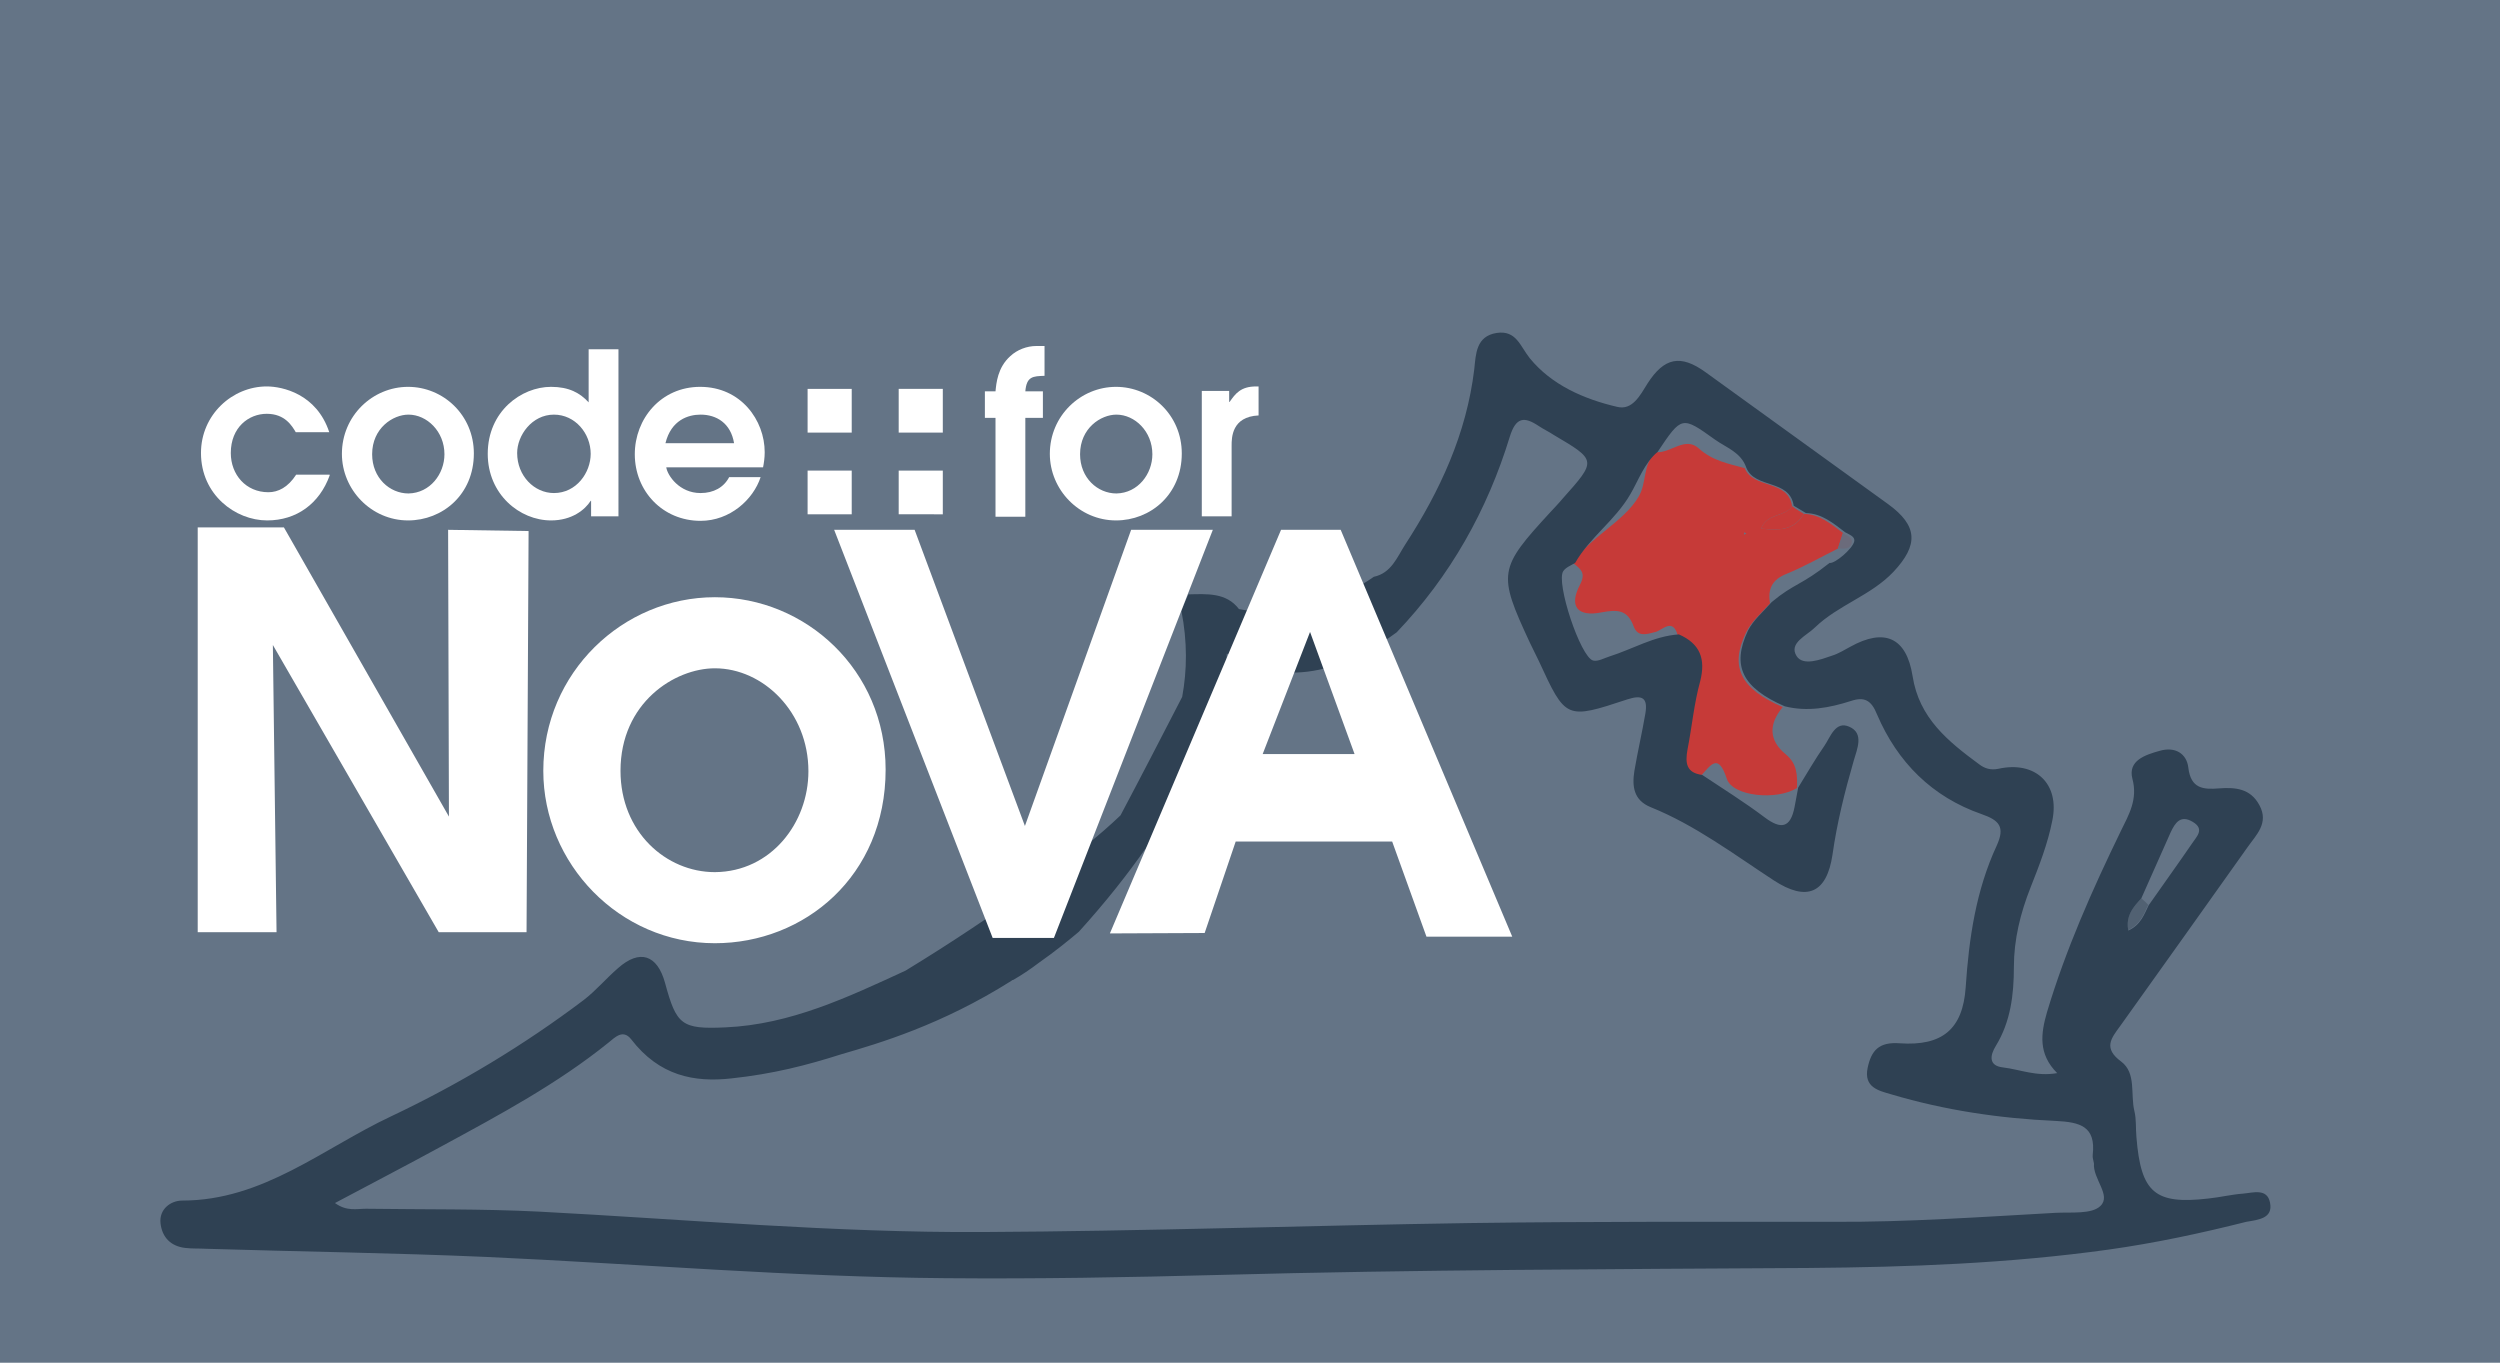 <?xml version="1.0" encoding="UTF-8" standalone="no"?>
<svg
   xmlns:dc="http://purl.org/dc/elements/1.1/"
   xmlns:cc="http://creativecommons.org/ns#"
   xmlns:rdf="http://www.w3.org/1999/02/22-rdf-syntax-ns#"
   xmlns:svg="http://www.w3.org/2000/svg"
   xmlns="http://www.w3.org/2000/svg"
   xmlns:sodipodi="http://sodipodi.sourceforge.net/DTD/sodipodi-0.dtd"
   xmlns:inkscape="http://www.inkscape.org/namespaces/inkscape"
   version="1.1"
   id="Layer_1"
   x="0px"
   y="0px"
   viewBox="0 0 612 333.6"
   style="enable-background:new 0 0 612 333.6;"
   xml:space="preserve"
   sodipodi:docname="Code for NoVA ink.svg"
   inkscape:version="0.92.4 (5da689c313, 2019-01-14)"><defs
   id="defs3907" /><sodipodi:namedview
   pagecolor="#ffffff"
   bordercolor="#666666"
   borderopacity="1"
   objecttolerance="10"
   gridtolerance="10"
   guidetolerance="10"
   inkscape:pageopacity="0"
   inkscape:pageshadow="2"
   inkscape:window-width="1920"
   inkscape:window-height="1001"
   id="namedview3905"
   showgrid="false"
   showguides="false"
   inkscape:zoom="2.4220623"
   inkscape:cx="306"
   inkscape:cy="166.8"
   inkscape:window-x="-9"
   inkscape:window-y="41"
   inkscape:window-maximized="1"
   inkscape:current-layer="Layer_1" />
<style
   type="text/css"
   id="style3812">
	.st0{fill:#647486;}
	.st1{fill:#C63A38;}
	.st2{fill:#6B6B7B;}
	.st3{fill:#5C6C7E;}
	.st4{fill:#AC4A4F;}
	.st5{fill:#516172;}
	.st6{fill:#697789;}
	.st7{fill:none;}
	.st8{fill:#2F4153;}
	.st9{fill:#FFFFFF;}
</style>
<rect
   class="st0"
   width="612"
   height="333.6"
   id="rect3814" />
<path
   class="st1"
   d="m 436.4,173.1 c -3.4,4.1 -3.5,8.1 0.8,11.6 2.8,2.3 2.8,5.2 2.7,8.3 v -0.1 c -4.9,3.1 -15.8,2.1 -17.2,-2.3 -2.1,-6.4 -3.9,-3.3 -6.3,-0.7 -3.9,-0.5 -4.2,-2.9 -3.6,-6.2 1.1,-5.6 1.6,-11.3 3.1,-16.7 1.4,-5.5 0,-9.2 -5.2,-11.5 -1.2,-4.3 -3.7,-1.3 -5.4,-0.8 -2.3,0.6 -4.4,1.3 -5.4,-1.4 -1.5,-4.1 -4,-4.1 -7.8,-3.4 -6,1.2 -8.1,-1.5 -5.3,-6.8 1.5,-2.9 0.1,-3.8 -1.6,-5.2 3.6,-6.3 12.277,-9.987 15.977,-16.387 2,-3.4 0.923,-8.013 4.223,-10.813 3.6,0.3 7.1,-4 10.5,-0.9 3.3,3 7.2,3.7 11.2,4.8 2.1,5.2 10.6,2.7 11.6,9.3 -1.7,2.7 -6,1.6 -7.6,5.5 4.3,0.5 8.1,0.5 10.5,-3.6 3.9,0.1 6.7,2.5 9.6,4.7 -0.4,1.2 -0.8,2.5 -1.2,3.7 h 0.1 c -4.2,2.1 -8.4,4.5 -12.8,6.3 -3.5,1.4 -4.6,3.7 -4,7.2 -2,2.3 -4.5,4.4 -5.8,7 -4.2,8.6 -1.4,13.9 8.9,18.4 z m -9.5,-42.2 0.6,-0.3 -0.5,-0.3 z"
   id="path3816"
   inkscape:connector-curvature="0"
   style="fill:#c63a38"
   sodipodi:nodetypes="cccccccccccccccccccccccccccccccc" />





<path
   class="st4"
   d="M441.6,125.8c-2.5,4.1-6.2,4.1-10.5,3.6c1.5-3.8,5.8-2.8,7.6-5.5C439.6,124.6,440.6,125.2,441.6,125.8z"
   id="path3828"
   style="fill:#c63a38;fill-opacity:1" />
<path
   class="st5"
   d="M524.2,219.9c0.6,0.5,1.2,1.1,1.7,1.6c-1.1,2.2-1.9,4.8-5,6.2C520.3,224.2,522.2,222.1,524.2,219.9z"
   id="path3830" />
<path
   class="st2"
   d="M449.9,134.2c0.4-1.2,0.8-2.5,1.2-3.7c1,0.6,2.5,1,2.2,2.4C453,134.5,451.4,134.4,449.9,134.2z"
   id="path3832" />
<path
   class="st6"
   d="M325.8,162.9c-0.2-0.5-0.4-1-0.5-1.6c0.3,0.3,0.6,0.6,0.8,1C326.1,162.5,325.9,162.7,325.8,162.9z"
   id="path3834" />

<g
   id="g3850">
	<path
   class="st7"
   d="M525.9,221.6c3.5-5,7.1-10,10.6-15.1c1.1-1.6,3.2-3.5,0.2-5.3c-3-1.8-4.3,0.2-5.4,2.5   c-2.4,5.4-4.8,10.8-7.2,16.2c-1.9,2.1-3.8,4.3-3.3,7.8C524.1,226.4,524.8,223.8,525.9,221.6z"
   id="path3838" />
	<path
   class="st7"
   d="M179,264c2.1-1,4.2-2.1,6.4-3.1C182.6,261,180.4,262.2,179,264z"
   id="path3840" />
	<path
   class="st7"
   d="M511.9,282.8c0.7-7-3.2-8-9.1-8.3c-13.6-0.6-27.1-2.6-40.2-6.5c-3.2-1-6.8-1.7-5.8-6.5c0.9-4.2,2.7-6.4,7.9-6   c10.3,0.7,15.4-3.3,16.1-13.7c0.8-12,2.5-23.7,7.6-34.7c2.1-4.5,0.7-6.2-3.7-7.7c-12.2-4.2-20.6-12.7-25.6-24.4   c-1.5-3.5-3.2-4.4-6.4-3.3c-5.3,1.8-10.6,2.7-16.2,1.3c-10.3-4.5-13-9.8-9-18.5c1.2-2.7,3.8-4.7,5.8-7c5.5-4.6,12.7-7,16.8-13.4   c0,0,0,0,0,0l0.1,0c0,0,0,0,0,0c1.4,0.2,3,0.4,3.4-1.4c0.3-1.4-1.3-1.7-2.2-2.3c-2.9-2.2-5.7-4.6-9.6-4.7l-3-1.8   c-1-6.6-9.4-4.1-11.6-9.3c-1.2-3.8-4.9-4.9-7.7-6.9c-8.1-5.8-8.2-5.7-14,3c-3.2,2.8-4.7,7-6.7,10.4c-3.7,6.4-9.9,10.5-13.5,16.8   c-1,0.7-2.3,1.1-2.9,2c-1.8,2.7,4.3,21.1,7.3,21.9c1.2,0.3,2.7-0.5,4-1c5.7-1.8,10.9-5.1,17-5.4c5.2,2.3,6.6,6,5.2,11.5   c-1.4,5.5-1.9,11.2-3.1,16.7c-0.7,3.3-0.3,5.7,3.6,6.2c5.1,3.5,10.3,6.7,15.3,10.4c4,3,6.3,2.5,7.3-2.5c0.3-1.6,0.6-3.2,0.9-4.8   c0,0,0,0,0,0c0,0,0-0.1,0-0.1c0,0,0,0,0,0c2.1-3.4,4.2-6.9,6.4-10.2c1.5-2.2,2.7-6.2,6.1-4.7c3.7,1.6,1.9,5.5,1.1,8.3   c-2.2,7.6-4,15.2-5.2,23c-1.4,9.5-6.3,11.6-14.4,6.3c-9.8-6.4-19.2-13.4-30.1-17.9c-4.2-1.7-4.6-5.1-4-8.9   c0.8-4.7,1.9-9.4,2.7-14.1c0.6-3.7-0.6-4.6-4.4-3.4c-15.1,5-15.1,4.9-21.7-9.4c-0.7-1.5-1.5-3-2.2-4.5c-7.9-17-7.7-18.1,5.1-32   c1-1.1,1.9-2.1,2.9-3.2c8.4-9.5,8.4-9.5-2.1-15.6c-1.2-0.7-2.5-1.4-3.7-2.2c-3.6-2.4-5.6-2.2-7.1,2.6c-5.6,18-14.6,34.2-27.7,47.9   l0,0c-18.6,13.8-32.7,10.7-41.6,5.2c0.2,9.2-2.4,21.3-16.3,42.5c-1,1.6-2.2,3.3-3.4,5c-0.1,0.1-0.1,0.3-0.2,0.4c0,0-0.1,0-0.1,0   c-4.2,5.9-9.5,12.8-16.2,20.2c-2.5,2.1-5.8,4.7-9.8,7.6c-2,1.6-4.1,3-6.3,4.2c-0.1,0.1-0.2,0.2-0.4,0.2   c-17.1,10.7-32.5,15.3-41.7,18c-6.6,1.9-15.7,4.1-26.7,5.7c-9,1-17.8-0.5-24.7-9.4c-2-2.6-3.8-0.5-5.5,0.8   c-12.5,10.1-26.6,17.7-40.7,25.3c-8.6,4.7-17.3,9.2-26.3,14c2.9,2.1,5.3,1.4,7.6,1.4c14.1,0.3,28.2,0,42.3,0.7   c36.2,1.9,72.4,5.1,108.6,5c39.9-0.2,79.7-1.6,119.5-2.2c29.6-0.4,59.2-0.3,88.8-0.3c18.2,0,36.2-1.2,54.4-2.2   c3.8-0.2,8.8,0.4,11-1.7c2.7-2.7-1.9-6.7-2-10.4C512.1,284.2,511.8,283.5,511.9,282.8z"
   id="path3842" />
	<path
   class="st8"
   d="M449.9,134.2C449.9,134.2,450,134.2,449.9,134.2C450,134.2,450,134.1,449.9,134.2L449.9,134.2z"
   id="path3844" />
	<path
   class="st8"
   d="M439.9,193C439.9,193,439.9,192.9,439.9,193C439.9,192.9,439.9,192.9,439.9,193   C439.9,192.9,439.9,193,439.9,193z"
   id="path3846" />
	<path
   class="st8"
   d="m 555.7,294.4 c -0.7,-3.6 -4.2,-2.4 -6.6,-2.2 -2.8,0.2 -5.6,0.9 -8.5,1.2 -13.1,1.5 -16.5,-1.4 -17.6,-15 -0.2,-2.1 0,-4.4 -0.5,-6.4 -1,-4.1 0.5,-9.3 -3.2,-12.1 -4.5,-3.3 -2.5,-5.7 -0.3,-8.7 10.4,-14.6 20.8,-29.1 31.2,-43.8 2.1,-3 5.3,-5.9 2.9,-10.3 -2.2,-4.1 -5.9,-4.4 -9.9,-4.1 -3.8,0.3 -6.9,0.1 -7.5,-5.1 -0.4,-3.4 -3.2,-5.2 -7,-4.1 -3.6,1 -7.8,2.4 -6.7,6.8 1.4,5.1 -0.9,8.9 -2.8,12.8 -7,14.4 -13.5,29 -18.1,44.4 -1.5,5.2 -2.2,10.2 2.5,14.9 -5.1,0.9 -9.1,-0.9 -13.3,-1.4 -3.5,-0.4 -3.2,-2.9 -1.7,-5.3 3.6,-5.9 4.4,-12.5 4.4,-19.3 0,-6.7 1.6,-13.2 4.1,-19.5 2.1,-5.3 4.2,-10.7 5.3,-16.3 1.9,-9.1 -4.2,-14.7 -13.2,-12.7 -1.9,0.4 -3.4,-0.1 -4.7,-1.1 -7.6,-5.6 -14.7,-11.3 -16.3,-21.6 -1.5,-9.5 -6.9,-11.8 -15.2,-7.2 -1.5,0.8 -2.9,1.7 -4.5,2.2 -2.9,1 -7.1,2.6 -8.7,0.1 -2,-3.2 2.5,-5 4.5,-7 5.7,-5.5 13.7,-7.8 19.2,-13.6 6.2,-6.6 6,-11.3 -1.3,-16.6 -14.9,-10.8 -29.8,-21.5 -44.7,-32.3 -6.1,-4.4 -10.1,-3.6 -14.2,2.8 -1.8,2.9 -3.7,6.6 -7.4,5.7 -8.2,-1.9 -16.1,-5.4 -21.4,-11.9 -2.4,-3 -3.3,-6.9 -8.1,-6.2 -5.1,0.8 -5.1,5.2 -5.5,8.9 -1.9,15.8 -8.4,29.8 -16.9,42.9 -2,3.1 -3.4,7 -7.7,7.9 0,0 -15.4,11.5 -33,7.9 -3.1,-4.1 -7.9,-3.7 -12.4,-3.6 -0.6,1.3 -1.1,2.6 -1.7,4 1.5,7.6 1.4,14.6 0.2,21.1 -5,9.7 -10,19.4 -15.1,29 -4.9,4.7 -12.3,10.8 -23.8,19 -7.3,5.2 -17,11.8 -28.8,19 -14.1,6.5 -28.2,13.2 -44.1,13.9 -10.8,0.5 -12,-0.6 -14.8,-10.9 -1.9,-6.9 -6.2,-8.3 -11.5,-3.6 -2.9,2.5 -5.4,5.5 -8.4,7.8 -14.7,11.1 -30.5,20.6 -47.2,28.5 -16.6,7.8 -31.3,20.6 -51.1,20.6 -2.8,0 -5.7,2.1 -5.3,5.6 0.4,3.4 2.5,5.6 6.1,6 1.7,0.2 3.3,0.1 5,0.2 22.9,0.7 45.8,1 68.7,2 37.4,1.7 74.8,4.9 112.3,5.2 22.4,0.2 44.9,-0.2 67.3,-0.8 48,-1.3 96,-1.4 144,-1.7 24.6,-0.2 49.1,-1.1 73.5,-4.5 11.4,-1.6 22.6,-4 33.7,-6.8 2.9,-0.5 6.6,-0.8 5.8,-4.7 z m -31.5,-74.5 7.2,-16.2 c 1.1,-2.3 2.4,-4.3 5.4,-2.5 3,1.8 0.9,3.6 -0.2,5.3 -3.5,5.1 -7.1,10.1 -10.6,15.1 -1.1,2.2 -1.9,4.8 -5,6.2 -0.535,-2.751 0.449,-4.626 1.835,-6.34 0.428,-0.529 0.894,-1.042 1.365,-1.56 z m -10,75.3 c -2.1,2.1 -7.2,1.5 -11,1.7 -18.1,1 -36.2,2.3 -54.4,2.2 -29.6,0 -59.2,-0.1 -88.8,0.3 -39.9,0.6 -79.7,2 -119.5,2.2 -36.3,0.2 -72.4,-3.1 -108.6,-5 -14.1,-0.7 -28.2,-0.5 -42.3,-0.7 -2.3,0 -4.7,0.7 -7.6,-1.4 9,-4.8 17.7,-9.3 26.3,-14 14,-7.6 28.2,-15.2 40.7,-25.3 1.6,-1.3 3.5,-3.3 5.5,-0.8 6.9,9 15.5,10.6 24.5,9.6 10.346,-1.11 18.49,-3.228 26.9,-5.9 9.3,-2.7 24.6,-7.2 41.7,-18 0.1,-0.1 0.2,-0.2 0.4,-0.2 2.1,-1.2 4.2,-2.6 6.3,-4.2 4,-2.8 7.3,-5.5 9.8,-7.6 6.7,-7.4 12.1,-14.3 16.2,-20.2 h 0.1 c 0.1,-0.1 0.1,-0.3 0.2,-0.4 1.2,-1.8 2.4,-3.5 3.4,-5 14,-21.1 16.5,-33.3 16.3,-42.5 8.9,5.5 22.9,8.6 41.6,-5.2 v 0 c 13.1,-13.7 22.2,-29.9 27.7,-47.9 1.5,-4.8 3.5,-5 7.1,-2.6 1.2,0.8 2.5,1.4 3.7,2.2 10.5,6.2 10.5,6.2 2.1,15.6 -0.9,1.1 -1.9,2.1 -2.9,3.2 -12.8,13.9 -13,15 -5.1,32 0.7,1.5 1.5,3 2.2,4.5 6.6,14.3 6.6,14.4 21.7,9.4 3.7,-1.2 5,-0.3 4.4,3.4 -0.8,4.7 -1.9,9.4 -2.7,14.1 -0.6,3.8 -0.2,7.2 4,8.9 10.9,4.4 20.3,11.5 30.1,17.9 8.1,5.3 13,3.2 14.4,-6.3 1.1,-7.8 3,-15.4 5.2,-23 0.8,-2.8 2.6,-6.7 -1.1,-8.3 -3.4,-1.5 -4.6,2.5 -6.1,4.7 -2.3,3.3 -4.3,6.8 -6.4,10.2 l -0.9,4.8 c -1,5.1 -3.3,5.5 -7.3,2.5 -4.9,-3.7 -10.2,-7 -15.3,-10.4 -3.9,-0.5 -4.2,-2.9 -3.6,-6.2 1.1,-5.6 1.6,-11.3 3.1,-16.7 1.4,-5.5 0,-9.2 -5.2,-11.5 -6.1,0.4 -11.3,3.6 -17,5.4 -1.3,0.4 -2.8,1.3 -4,1 -3.1,-0.8 -9.2,-19.2 -7.3,-21.9 0.6,-0.9 1.9,-1.4 2.9,-2 3.6,-6.3 9.8,-10.4 13.5,-16.8 2,-3.4 3.4,-7.6 6.7,-10.4 5.9,-8.8 5.9,-8.8 14,-3 2.8,2 6.4,3.1 7.7,6.9 2.1,5.2 10.6,2.7 11.6,9.3 l 3,1.8 c 3.9,0.1 6.7,2.5 9.6,4.7 1,0.6 2.5,1 2.2,2.3 -0.4,1.7 -4.641,5.415 -6.041,5.215 C 440.924,143.335 439.2,142.8 433.7,147.4 c -2,2.3 -4.5,4.4 -5.8,7 -4.1,8.7 -1.3,14 9,18.5 5.5,1.4 10.9,0.4 16.2,-1.3 3.3,-1.1 5,-0.2 6.4,3.3 5,11.7 13.5,20.2 25.6,24.4 4.3,1.5 5.8,3.1 3.7,7.7 -5.1,11 -6.8,22.7 -7.6,34.7 -0.7,10.3 -5.8,14.4 -16.1,13.7 -5.2,-0.4 -7,1.8 -7.9,6 -1,4.8 2.7,5.6 5.8,6.5 13.1,3.9 26.6,5.9 40.2,6.5 6,0.3 9.9,1.3 9.1,8.3 -0.1,0.7 0.2,1.4 0.3,2.1 -0.3,3.8 4.3,7.8 1.6,10.4 z"
   id="path3848"
   inkscape:connector-curvature="0"
   style="fill:#2f4153"
   sodipodi:nodetypes="ccccccccccccccccccscccccccccccccccccccccccccccccccsccccccccccccscccsccccccccccccccccccccccccccsccccccccccccccccccccccccccccccccccccccccccccccccc" />
</g>
<g
   id="g3856">
	<path
   class="st9"
   d="M197.7,95.2h10.8v10.7h-10.8V95.2z"
   id="path3852" />
	<path
   class="st9"
   d="M197.7,115.2h10.8v10.7h-10.8V115.2z"
   id="path3854" />
</g>
<g
   id="g3862">
	<path
   class="st9"
   d="M220,95.2h10.8v10.7H220V95.2z"
   id="path3858" />
	<path
   class="st9"
   d="M220,115.2h10.8v10.7H220V115.2z"
   id="path3860" />
</g>
<g
   id="g3902">
	<g
   id="g3866">
		<path
   class="st9"
   d="M243,229.6l-38.8-99.9h19.7l27,72.5l26-72.5h20L258,229.6H243z"
   id="path3864" />
	</g>
	<g
   id="g3876">
		<path
   class="st9"
   d="M80.7,116.4c-2.5,6.9-8.1,11-15.3,11c-7.8,0-16.2-6.3-16.2-16.5c0-9.4,7.7-16.3,16.1-16.3    c3.8,0,12.2,1.8,15.3,11.2h-8.2c-0.9-1.5-2.6-4.5-7.1-4.5c-4.4,0-8.8,3.3-8.8,9.6c0,5.3,3.7,9.6,9.2,9.6c2.4,0,4.8-1.2,6.8-4.3    H80.7z"
   id="path3868" />
		<path
   class="st9"
   d="M83.7,111.1c0-9.3,7.5-16.4,16.2-16.4c8.6,0,16.1,6.9,16.1,16.3c0,10.1-7.7,16.4-16.1,16.4    C90.9,127.4,83.7,119.9,83.7,111.1z M108.8,111.2c0-5.6-4.3-9.7-8.8-9.7c-3.8,0-8.9,3.3-8.9,9.7c0,5.8,4.3,9.6,8.9,9.6    C105.3,120.7,108.8,116,108.8,111.2z"
   id="path3870" />
		<path
   class="st9"
   d="M151.4,126.4h-6.7v-3.8h-0.1c-1.4,2.2-4.6,4.8-9.7,4.8c-7.7,0-15.5-6.4-15.5-16.3c0-10.4,8.2-16.4,15.5-16.4    c4.4,0,7.1,1.5,9.2,3.8v-13h7.3V126.4z M135.6,120.7c5.5,0,9-5,9-9.6c0-5-3.8-9.6-9-9.6c-5.4,0-9,5.1-9,9.4    C126.6,116.5,130.8,120.7,135.6,120.7z"
   id="path3872" />
		<path
   class="st9"
   d="M163.1,114.4c0.3,2,3.2,6.3,8.4,6.3c3.2,0,5.7-1.4,7-3.9h7.7c-1.8,5.5-7.5,10.7-14.7,10.7    c-9.3,0-16.1-7.3-16.1-16.3c0-8.7,6.4-16.5,16-16.5c10,0,15.8,8.2,15.8,16c0,1.4-0.2,2.7-0.4,3.7H163.1z M179.7,108.5    c-0.8-4.9-4.3-7-8.2-7c-3,0-7.2,1.3-8.6,7H179.7z"
   id="path3874" />
	</g>
	<g
   id="g3896">
		<g
   id="g3880">
			<path
   class="st9"
   d="M370.2,229.3h-21l-8.4-23.3h-38.3l-7.6,22.4l-23.2,0.1l41.9-98.8h14.6L370.2,229.3z M331.6,184.6l-10.9-29.9     l-11.6,29.9L331.6,184.6z"
   id="path3878" />
		</g>
		<g
   id="g3894">
			<g
   id="g3884">
				<path
   class="st9"
   d="M48.4,228.2v-99.1h21.1l40.4,70.8l-0.2-70.2l19.7,0.3l-0.5,98.2h-21.5l-40.6-70.3l0.9,70.3H48.4z"
   id="path3882" />
			</g>
			<g
   id="g3892">
				<path
   class="st9"
   d="M243.7,102.3h-2.6v-6.5h2.6c0.2-2,0.5-5.8,3.6-8.6c1.7-1.6,4.1-2.5,6.4-2.5h2v7.3c-2.8,0.1-4.4,0.1-4.7,3.8      h4.3v6.5H251v24.2h-7.3V102.3z"
   id="path3886" />
				<path
   class="st9"
   d="M257,111.1c0-9.3,7.5-16.4,16.2-16.4c8.6,0,16.1,6.9,16.1,16.3c0,10.1-7.7,16.4-16.1,16.4      C264.2,127.4,257,119.9,257,111.1z M282.1,111.2c0-5.6-4.3-9.7-8.8-9.7c-3.8,0-8.9,3.3-8.9,9.7c0,5.8,4.3,9.6,8.9,9.6      C278.6,120.7,282.1,116,282.1,111.2z"
   id="path3888" />
				<path
   class="st9"
   d="M294.2,95.7h6.7v2.7h0.1c1.4-2,2.7-3.8,6.5-3.8h0.6v7.1c-6.6,0.3-6.6,5.5-6.6,7.4v17.3h-7.3V95.7z"
   id="path3890" />
			</g>
		</g>
	</g>
	<g
   id="g3900">
		<path
   class="st9"
   d="M133,188.7c0-24.1,19.5-42.5,42-42.5c22.3,0,41.8,17.9,41.8,42.2c0,26.1-19.9,42.5-41.8,42.5    C151.6,230.9,133,211.4,133,188.7z M197.9,188.8c0-14.5-11.1-25.2-22.9-25.2c-9.8,0-23.1,8.4-23.1,25.1c0,15,11.2,24.8,23.1,24.8    C188.8,213.4,197.9,201.4,197.9,188.8z"
   id="path3898" />
	</g>
</g>
</svg>
